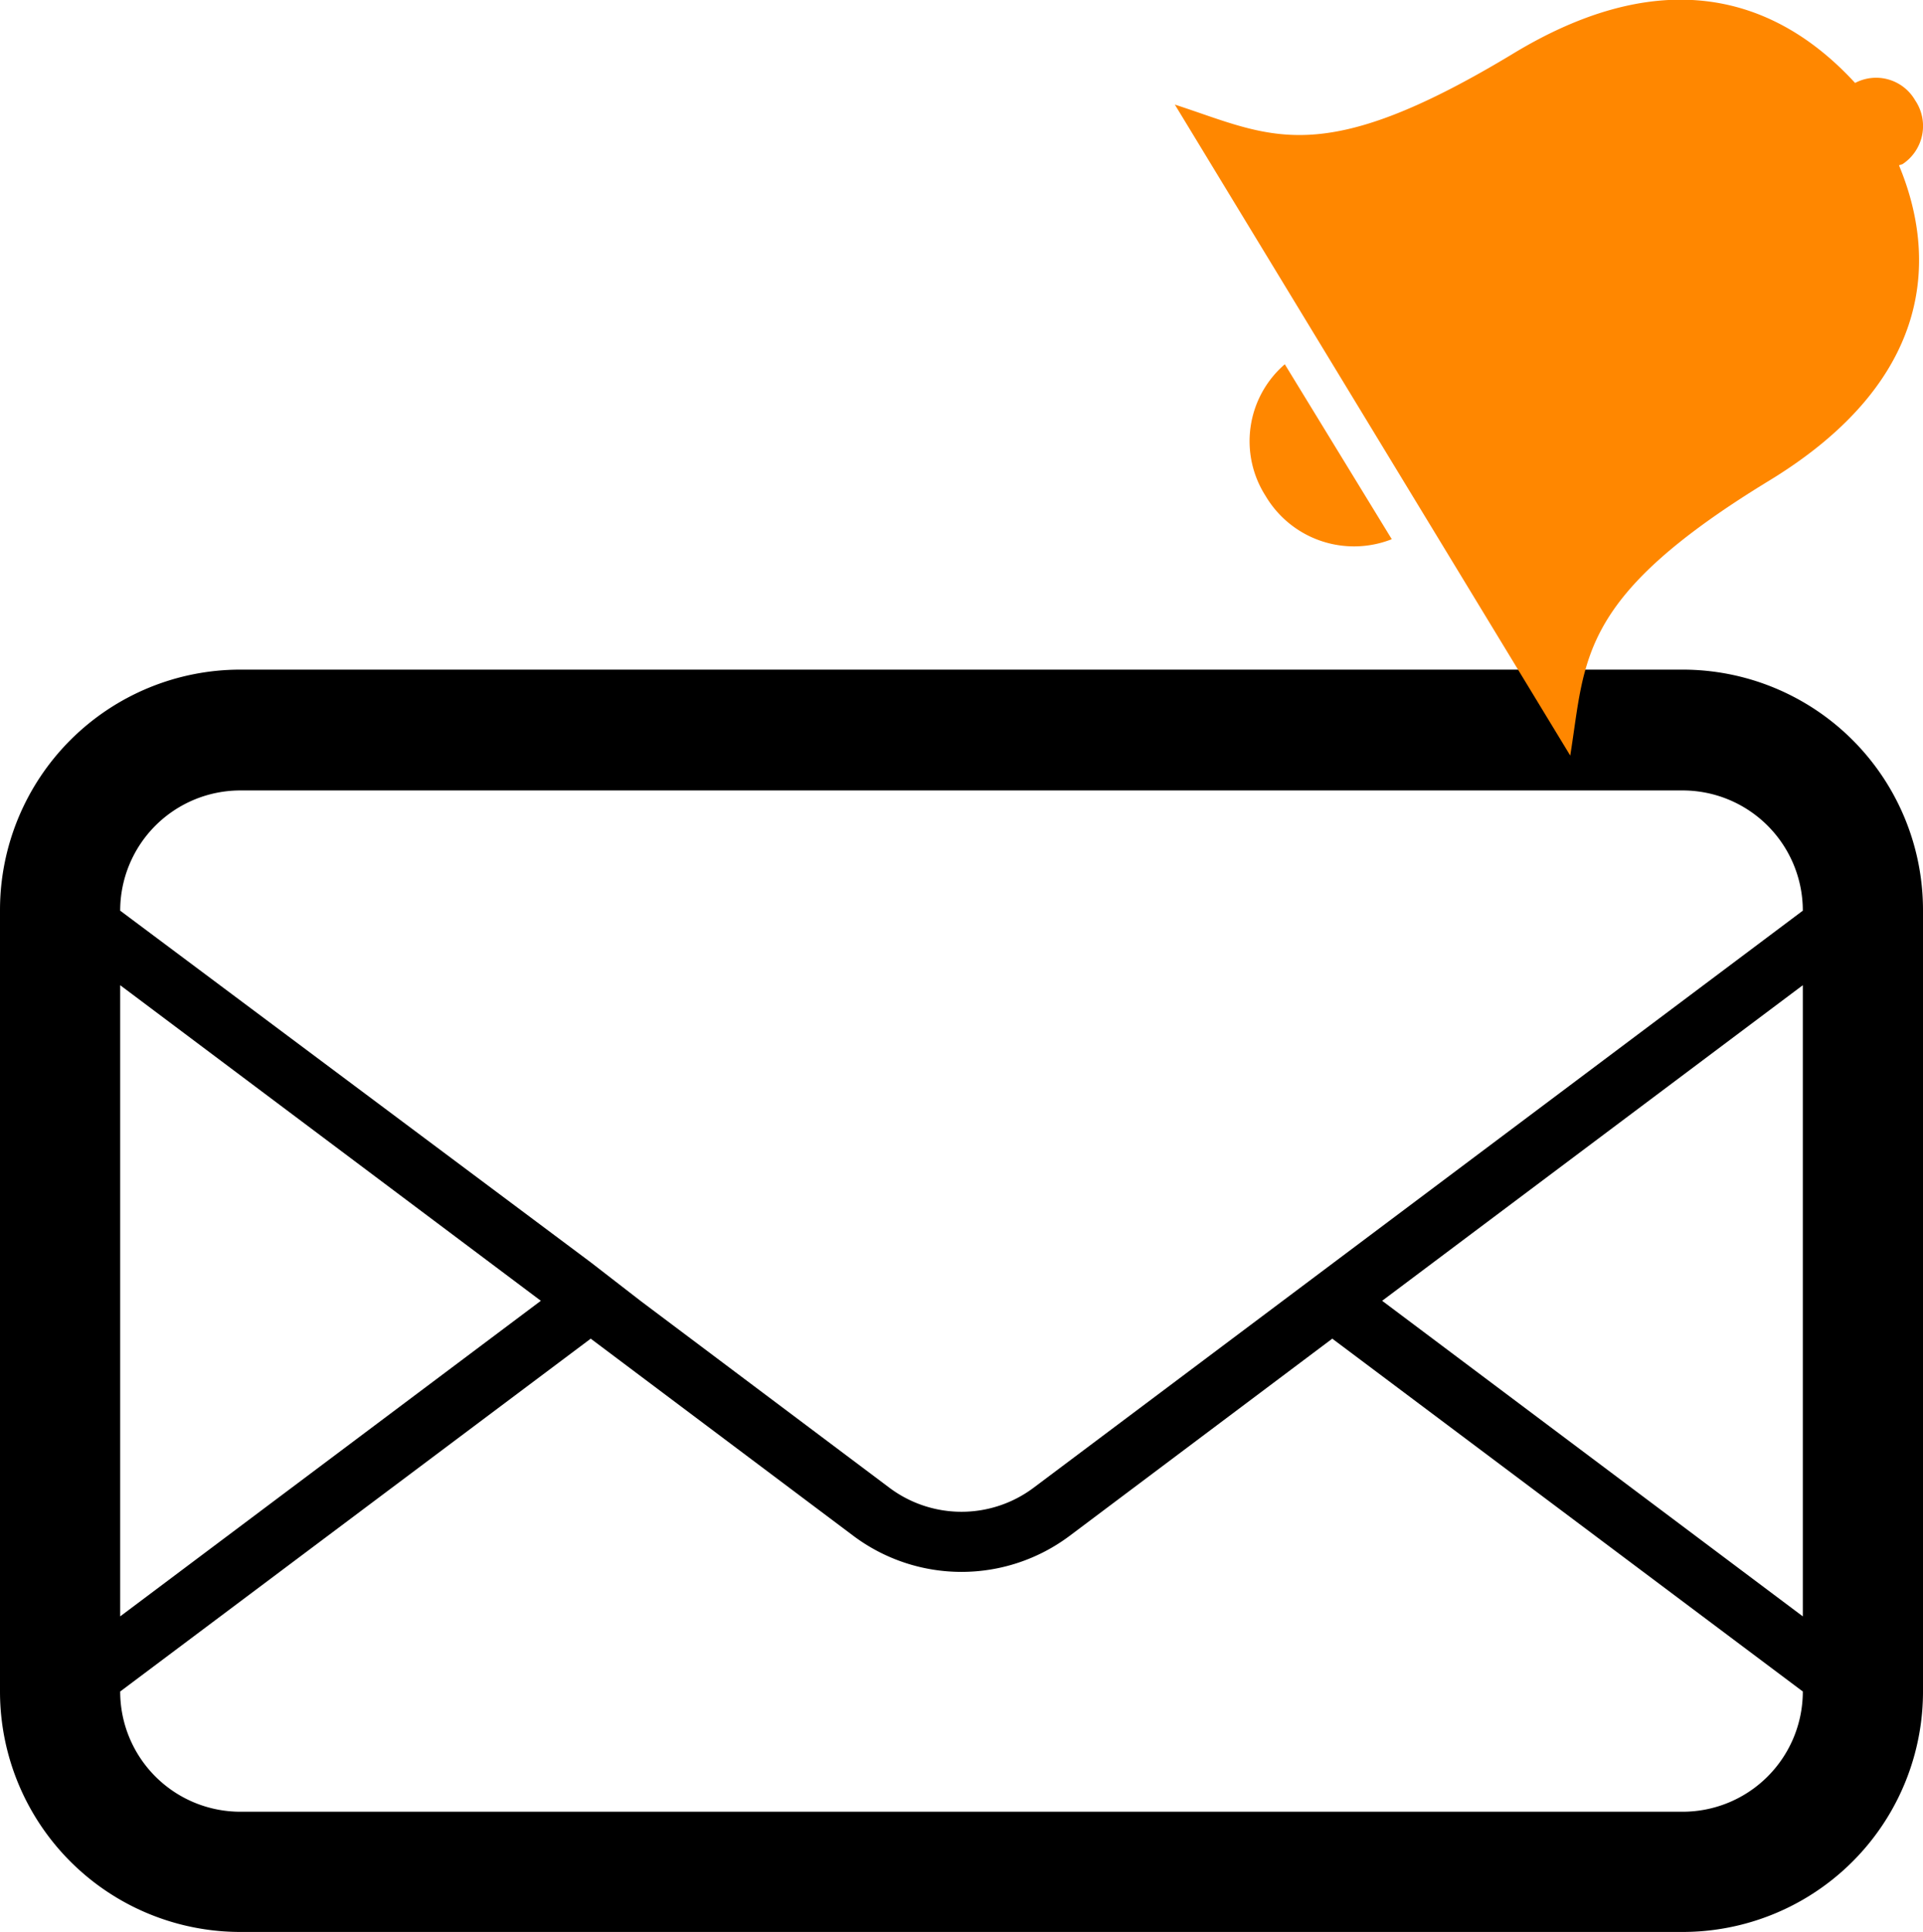 <svg xmlns="http://www.w3.org/2000/svg" viewBox="0 0 32 32.14">
    <style type="text/css">
        .notiz { fill: #FF8700; }
    </style>

    <g class="mail icon-color">
        <path d="M28,11.14H4a4,4,0,0,0-4,4v13a4,4,0,0,0,4,4H28a4,4,0,0,0,4-4v-13A4,4,0,0,0,28,11.14ZM2,16.39l7,5.25L2,26.89ZM30,28.14a2,2,0,0,1-2,2H4a2,2,0,0,1-2-2l7.83-5.87,4.37,3.28a3,3,0,0,0,3.6,0l4.37-3.28L30,28.14Zm0-1.25-7-5.25,7-5.25ZM17.2,24.75a2,2,0,0,1-2.4,0l-4.13-3.1L9.83,21,2,15.15H2a2,2,0,0,1,2-2H28a2,2,0,0,1,2,2Z"/>
    </g>

    <g class="notiz">
        <path d="M31.66,2.73a.76.76,0,0,0,.21-1.06.75.75,0,0,0-1-.29s0,0,0,0C29.74.15,27.9-.77,25.15.91c-3.21,1.93-4,1.35-5.6.83l6.58,10.83c.26-1.62.12-2.63,3.32-4.58,2.75-1.68,2.78-3.73,2.15-5.24Z"/>
        <path d="M21.06,8.25a1.71,1.71,0,0,0,2.1.72L21.38,6.06A1.69,1.69,0,0,0,21.06,8.25Z"/>
    </g>
</svg>
